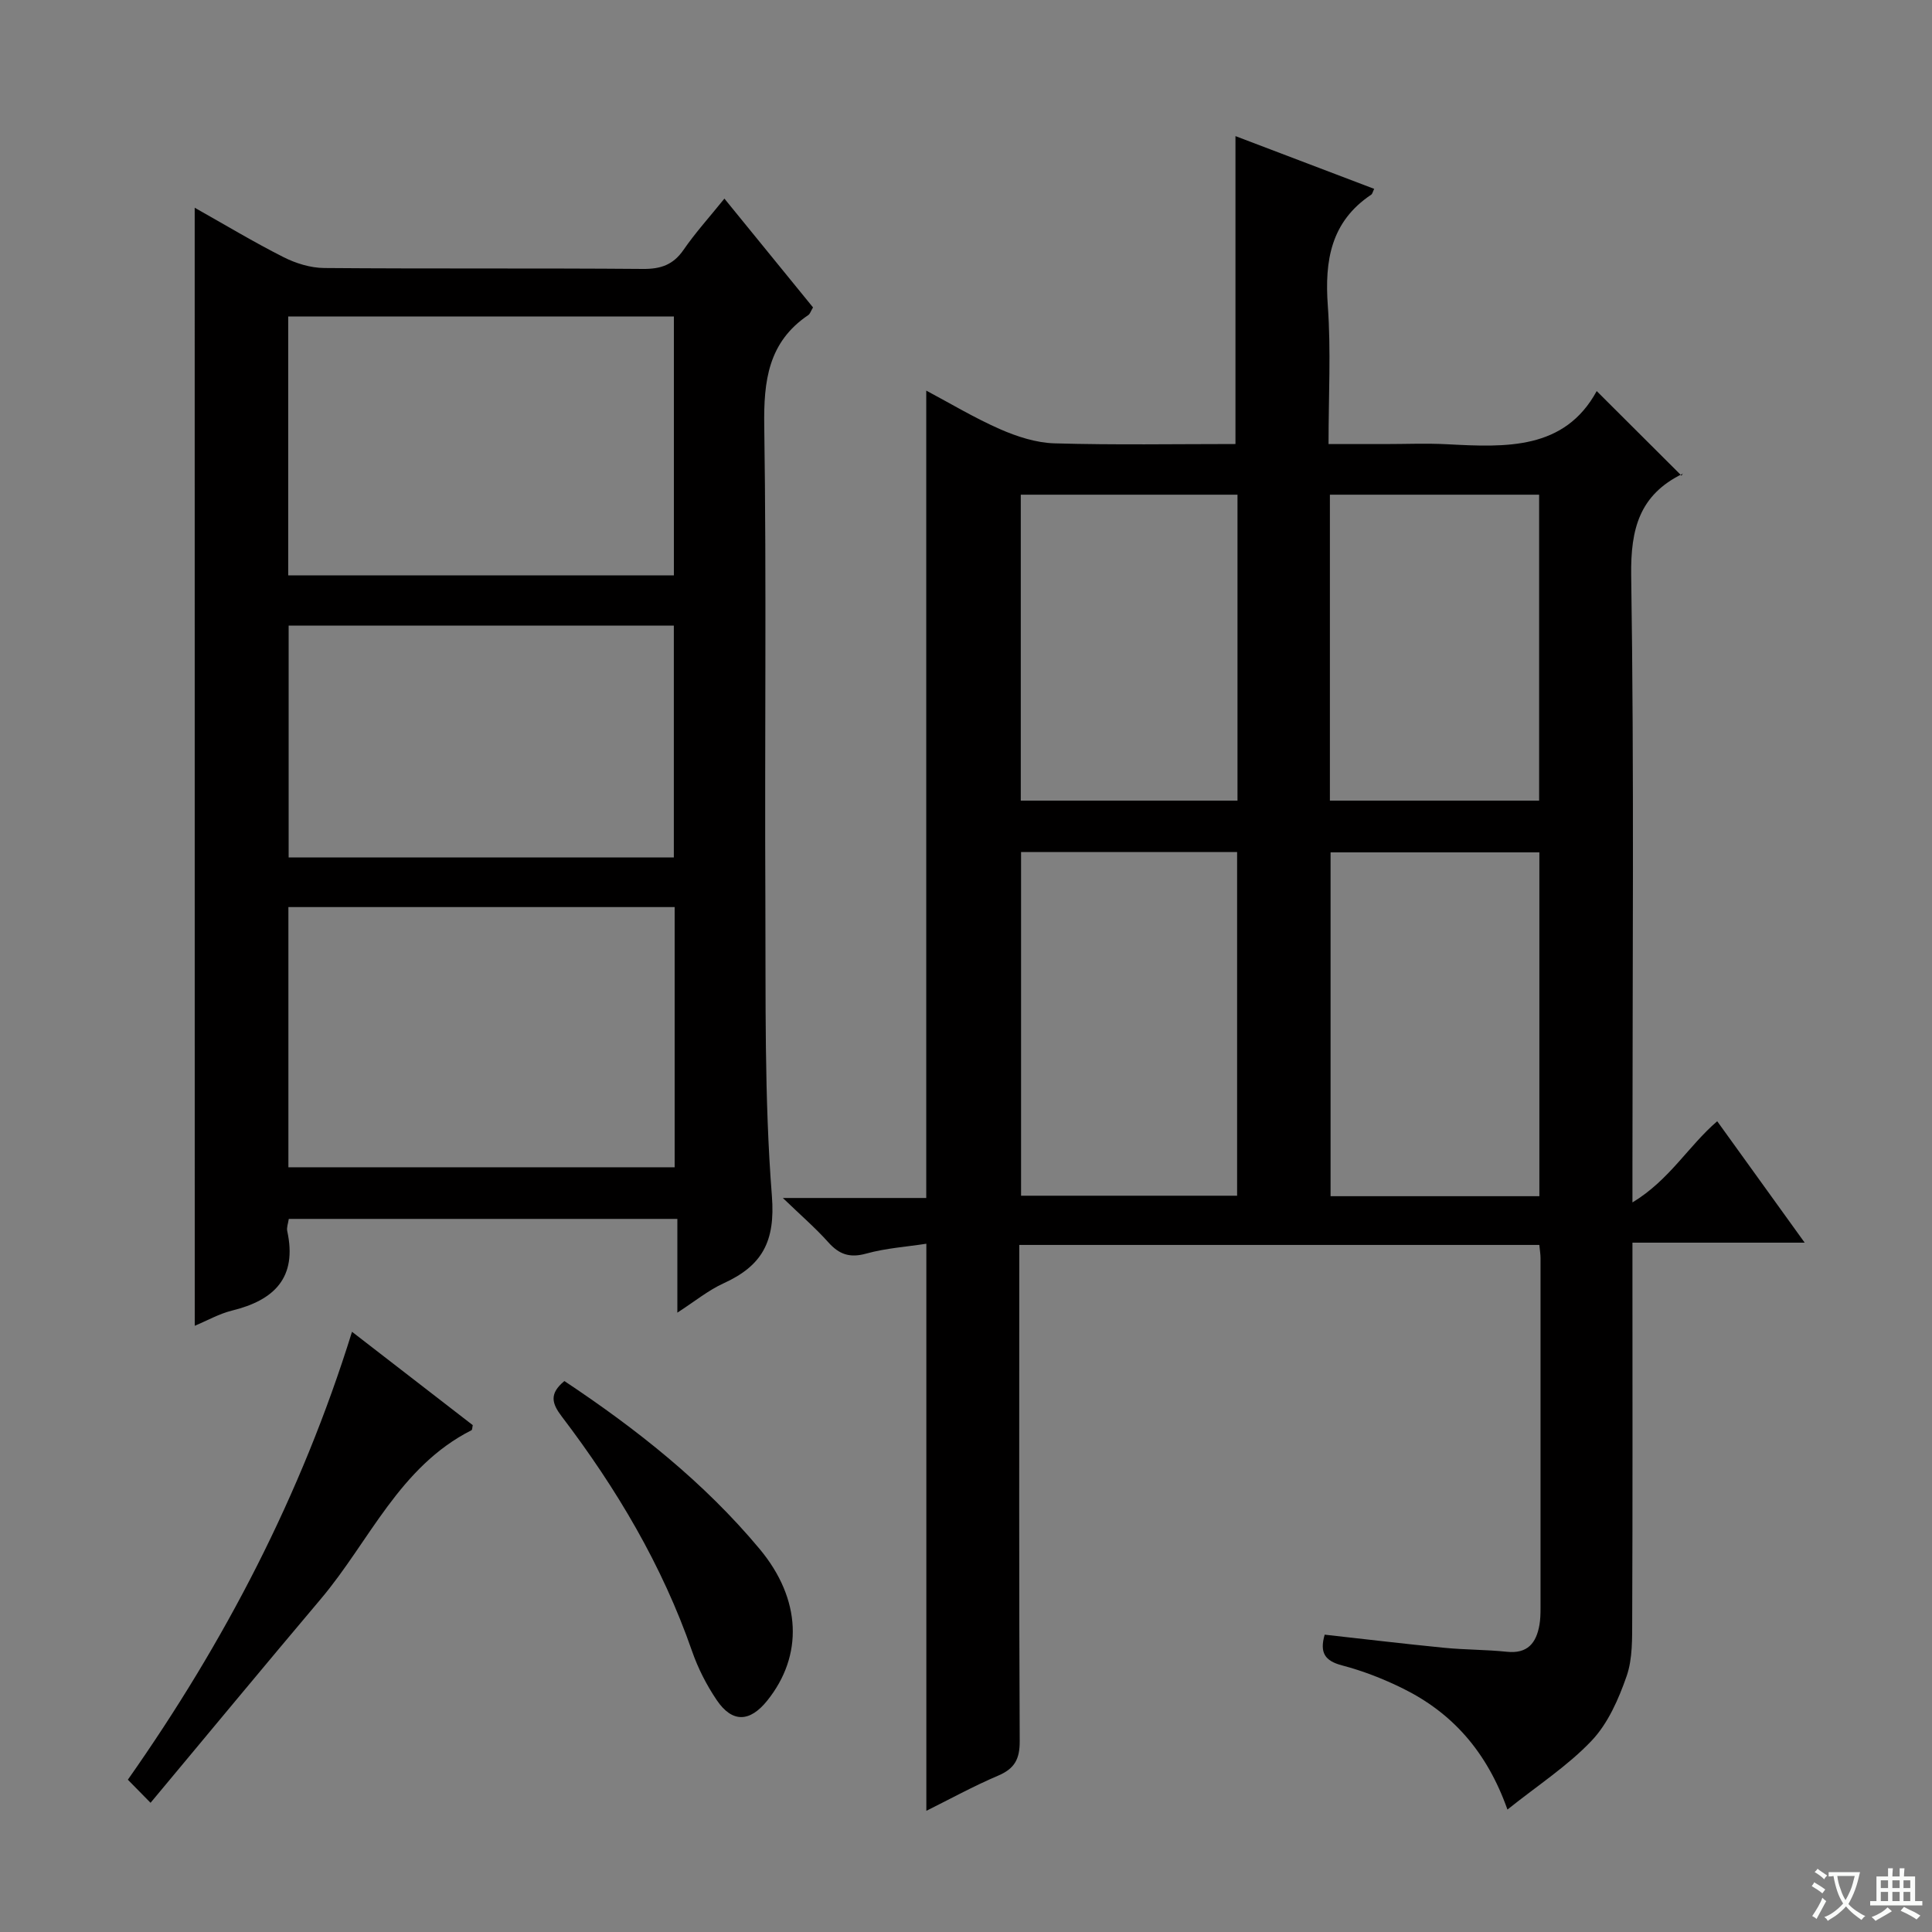 <svg enable-background="new 0 0 400 400" viewBox="0 0 400 400" xmlns="http://www.w3.org/2000/svg"><rect x="0" y="0" width="400" height="400" fill="#808080" stroke="none"/><path d="m377.9 391.2c-.2.3-.4.5-.6.8-.7-.6-1.4-1-2.2-1.5.2-.3.4-.5.5-.8.6.4 1.4.8 2.3 1.5zm-1.8 6.1c-.2-.2-.5-.4-.9-.6.4-.6.8-1.2 1.2-1.9s.7-1.3.9-1.9c.3.3.5.5.8.7-.7 1.3-1.4 2.6-2 3.7zm2.2-9c-.3.3-.5.5-.6.8-.6-.6-1.3-1.1-2-1.5.3-.3.5-.5.6-.7.6.5 1.3.9 2 1.4zm.3.2v-.9h2 4.5c-.3 1.3-.6 2.5-1 3.6s-.9 2.1-1.4 3c.4.5 1 1 1.6 1.4s1.2.8 1.9 1.1c-.3.2-.5.4-.8.8-.4-.3-1-.7-1.6-1.2s-1.2-1.1-1.6-1.6c-.5.6-1.1 1.1-1.7 1.6s-1.4.9-2.1 1.4c-.1-.3-.3-.5-.7-.8.6-.2 1.2-.5 1.9-1s1.4-1.1 2-1.8c-.5-.8-.9-1.6-1.2-2.5s-.6-2-.8-3.2c-.4.1-.7.1-1 .1zm2.5 2.7c.3 1 .7 1.7 1 2.2.3-.5.6-1.1 1-2s.6-1.9.9-3h-3.2-.4c.1.9.3 1.8.7 2.8z" fill="#fafbfa"/><path d="m396.5 388.5v1.5 3.6h1.5v.9c-.4 0-1 0-1.7 0h-7.9c-.5 0-.9 0-1.2 0v-.9h1.3v-3.5c0-.7 0-1.2 0-1.6h2.4c0-.8 0-1.4 0-1.7h1c0 .3-.1.8-.1 1.7h1.5c0-.8 0-1.4 0-1.7h1c0 .3-.1.9-.1 1.7zm-8.2 9.2c-.2-.3-.5-.5-.8-.8.8-.3 1.4-.6 1.9-.9s1-.7 1.4-1.1c.3.3.6.5.9.8-1.6 1-2.8 1.6-3.4 2zm2.6-6.8v-1.6h-1.5v1.6zm0 2.7v-1.9h-1.5v1.9zm2.4-2.7v-1.6h-1.5v1.6zm0 2.7v-1.9h-1.5v1.9zm.2 2 .7-.8c.4.2.9.5 1.6.8s1.3.7 1.8 1c-.3.3-.5.5-.8.8-.4-.3-1.5-1-3.3-1.8zm2-4.7v-1.6h-1.4v1.6zm0 2.7v-1.9h-1.4v1.9z" fill="#fafbfa"/><g fill="#010000"><path d="m191.79 374.91c0-39.16 0-78.02 0-117.41-4.05.63-8.37.91-12.44 2.04-3.41.95-5.61.18-7.86-2.34-2.62-2.93-5.62-5.52-9.41-9.17h29.69c0-55.81 0-111.13 0-167.16 4.93 2.62 9.96 5.65 15.29 7.99 3.52 1.54 7.47 2.82 11.26 2.93 12.48.36 24.97.14 37.47.14 0-21.32 0-42.35 0-63.75 9.32 3.54 19 7.22 28.72 10.92-.31.63-.37 1.04-.61 1.2-8.36 5.59-9.67 13.64-8.99 23.01.67 9.26.15 18.6.15 28.63h11.62c4.33 0 8.67-.19 12.99.04 12.17.64 24.25 1.19 30.91-11.01 6.11 6.1 11.71 11.67 17.56 17.51.5-.87.41-.48.19-.37-8.88 4.35-10.75 11.36-10.61 21.04.62 40.81.26 81.64.26 122.46v7.34c7.68-4.64 11.54-11.64 17.55-16.81 5.91 8.2 11.69 16.22 18.11 25.14-12.36 0-23.71 0-35.66 0v5.93c0 23.99.05 47.99-.05 71.98-.02 3.97.11 8.2-1.16 11.85-1.65 4.74-3.85 9.77-7.22 13.33-4.92 5.2-11.11 9.21-17.45 14.28-4.27-12.04-11.46-20.05-21.71-25.1-4-1.97-8.23-3.62-12.54-4.75-3.55-.93-4.67-2.62-3.59-6.36 8.17.91 16.47 1.9 24.78 2.72 4.3.42 8.64.37 12.93.82s6.09-1.8 6.75-5.53c.2-1.14.23-2.32.23-3.49.01-24.16.01-48.32 0-72.48 0-.81-.14-1.63-.25-2.73-35.83 0-71.55 0-107.67 0v5.76c0 32.32-.07 64.65.09 96.97.02 3.71-1.05 5.7-4.47 7.15-5.13 2.18-10.06 4.9-14.86 7.28zm64.34-127.35c0-23.92 0-47.58 0-71.15-15.2 0-29.94 0-44.73 0v71.15zm62.58.1c0-24.04 0-47.6 0-71.19-14.66 0-29.02 0-43.23 0v71.19zm-62.5-81.9c0-21.44 0-42.46 0-63.34-15.24 0-30.1 0-44.87 0v63.34zm62.45 0c0-21.42 0-42.44 0-63.34-14.7 0-29.05 0-43.32 0v63.34z"/><path d="m40.31 43.01c6.24 3.51 12.2 7.1 18.39 10.23 2.55 1.29 5.6 2.23 8.43 2.25 22 .18 43.99.01 65.99.19 3.69.03 6.26-.85 8.4-3.95 2.43-3.53 5.33-6.73 8.46-10.61 6.33 7.77 12.36 15.17 18.35 22.53-.47.78-.62 1.34-.98 1.58-8.3 5.6-9.26 13.62-9.12 22.97.48 32.66.07 65.32.23 97.99.1 20.48-.25 41.02 1.35 61.4.75 9.53-2.06 14.49-10.03 18.12-3.13 1.43-5.88 3.69-9.54 6.06 0-6.76 0-12.92 0-19.41-27.18 0-53.72 0-80.45 0-.13.92-.48 1.78-.32 2.52 2.1 9.63-2.66 14.31-11.43 16.46-2.65.65-5.11 2.06-7.72 3.15-.01-77.4-.01-154.14-.01-231.48zm19.36 76.12h79.85c0-18.19 0-35.92 0-53.6-26.81 0-53.2 0-79.85 0zm80.01 122.54c0-18.17 0-35.91 0-53.87-26.77 0-53.28 0-79.97 0v53.87zm-79.92-64.15h79.75c0-16.3 0-32.18 0-47.99-26.81 0-53.19 0-79.75 0z"/><path d="m31.17 373.25c-2.21-2.25-3.36-3.41-4.7-4.78 20.02-28.48 35.85-58.79 46.41-92.74 8.7 6.72 16.88 13.05 25 19.33-.12.51-.09.97-.26 1.05-14.94 7.57-21.11 22.97-31.16 34.89-11.67 13.82-23.2 27.76-35.29 42.25z"/><path d="m116.85 285.93c15.01 9.98 28.92 20.99 40.4 34.74 8.72 10.45 9.06 22.13 1.6 31.42-3.61 4.5-7.25 4.63-10.45-.09-2.11-3.12-3.89-6.6-5.12-10.15-6.17-17.76-15.64-33.68-26.95-48.55-2.06-2.7-2.69-4.72.52-7.37z"/></g></svg>
